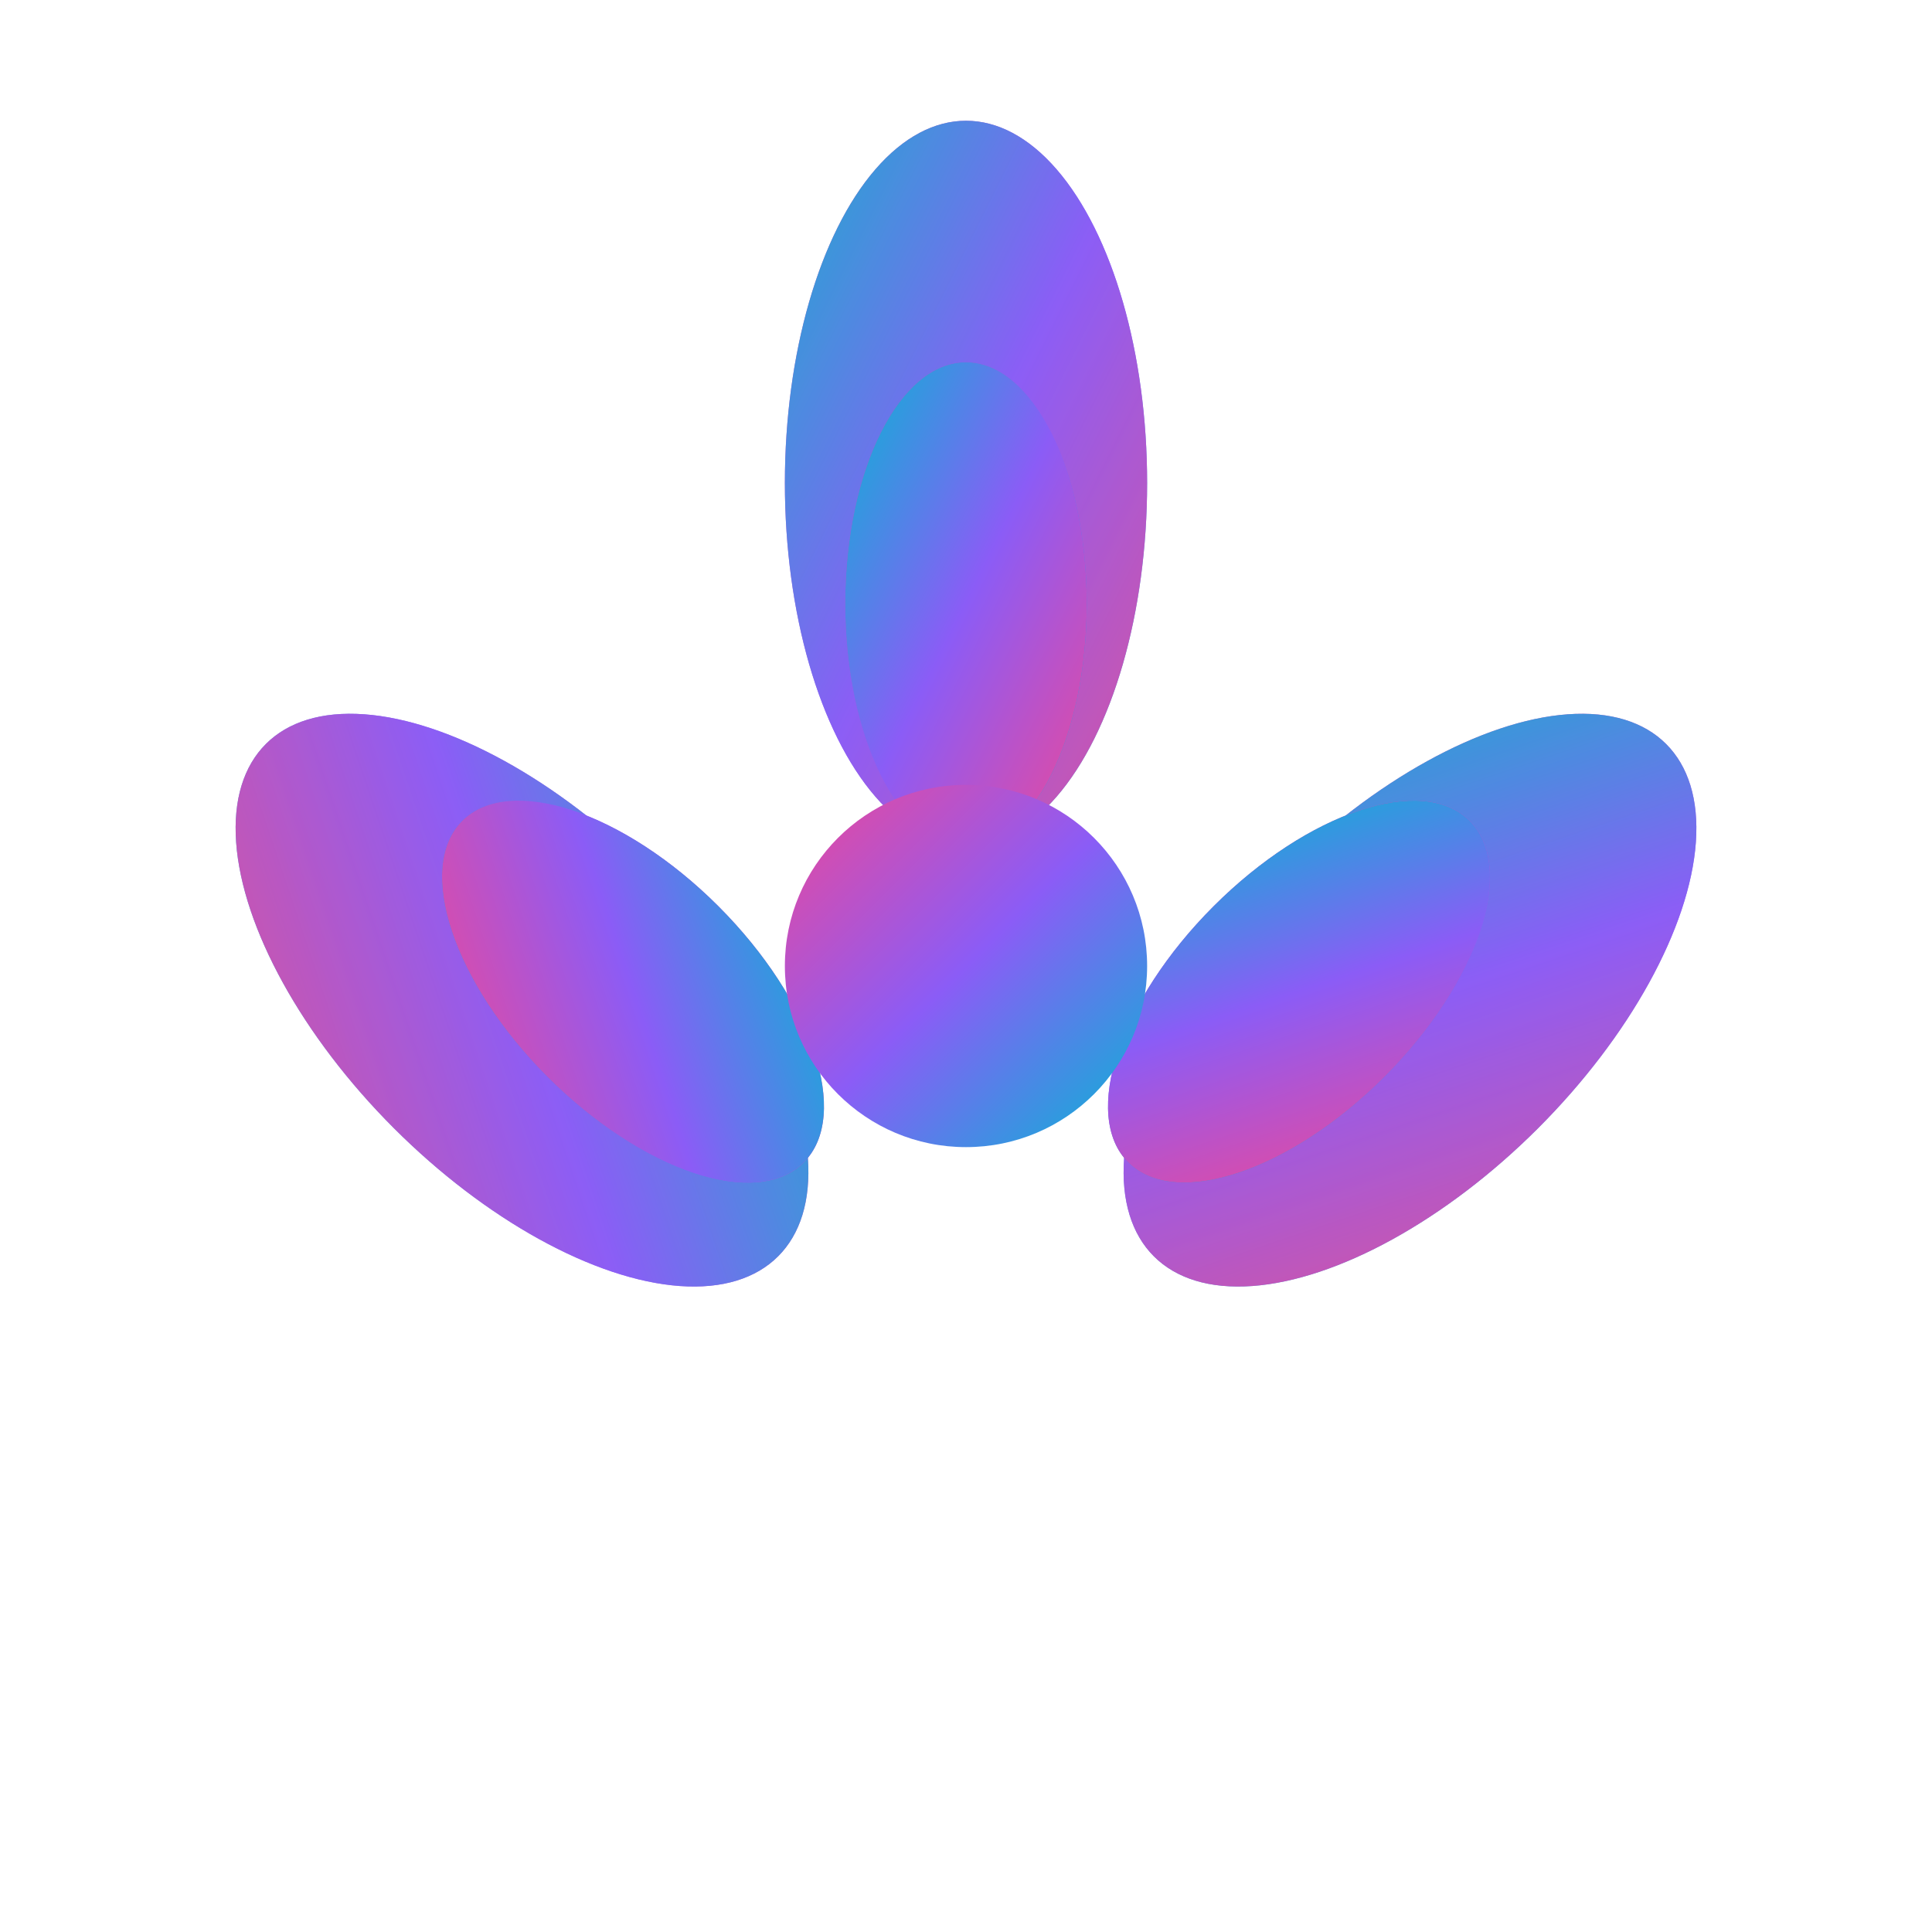 <svg width="32" height="32" viewBox="0 0 32 32" xmlns="http://www.w3.org/2000/svg">
  <defs>
    <linearGradient id="lotusGradientDark" x1="0%" y1="0%" x2="100%" y2="100%">
      <stop offset="0%" style="stop-color:#ec4899;stop-opacity:1" />
      <stop offset="50%" style="stop-color:#8b5cf6;stop-opacity:1" />
      <stop offset="100%" style="stop-color:#06b6d4;stop-opacity:1" />
    </linearGradient>
    <filter id="glow">
      <feGaussianBlur stdDeviation="1" result="coloredBlur"/>
      <feMerge>
        <feMergeNode in="coloredBlur"/>
        <feMergeNode in="SourceGraphic"/>
      </feMerge>
    </filter>
  </defs>

  <!-- Lotus flower petals -->
  <g transform="translate(16, 16)">
    <!-- Outer petals -->
    <ellipse cx="0" cy="-8" rx="3" ry="6" fill="url(#lotusGradientDark)" opacity="0.9" transform="rotate(0)"/>
    <ellipse cx="5.6" cy="-4.8" rx="3" ry="6" fill="url(#lotusGradientDark)" opacity="0.9" transform="rotate(45)"/>
    <ellipse cx="5.6" cy="4.8" rx="3" ry="6" fill="url(#lotusGradientDark)" opacity="0.9" transform="rotate(135)"/>
    <ellipse cx="0" cy="8" rx="3" ry="6" fill="url(#lotusGradientDark)" opacity="0.9" transform="rotate(180)"/>
    <ellipse cx="-5.6" cy="4.8" rx="3" ry="6" fill="url(#lotusGradientDark)" opacity="0.9" transform="rotate(225)"/>
    <ellipse cx="-5.6" cy="-4.8" rx="3" ry="6" fill="url(#lotusGradientDark)" opacity="0.9" transform="rotate(315)"/>

    <!-- Inner petals -->
    <ellipse cx="0" cy="-6" rx="2" ry="4" fill="url(#lotusGradientDark)" opacity="1" transform="rotate(0)"/>
    <ellipse cx="4.2" cy="-3.6" rx="2" ry="4" fill="url(#lotusGradientDark)" opacity="1" transform="rotate(45)"/>
    <ellipse cx="4.2" cy="3.6" rx="2" ry="4" fill="url(#lotusGradientDark)" opacity="1" transform="rotate(135)"/>
    <ellipse cx="0" cy="6" rx="2" ry="4" fill="url(#lotusGradientDark)" opacity="1" transform="rotate(180)"/>
    <ellipse cx="-4.2" cy="3.6" rx="2" ry="4" fill="url(#lotusGradientDark)" opacity="1" transform="rotate(225)"/>
    <ellipse cx="-4.2" cy="-3.6" rx="2" ry="4" fill="url(#lotusGradientDark)" opacity="1" transform="rotate(315)"/>

    <!-- Lotus center -->
    <circle cx="0" cy="0" r="3" fill="url(#lotusGradientDark)" filter="url(#glow)"/>
  </g>
</svg>
